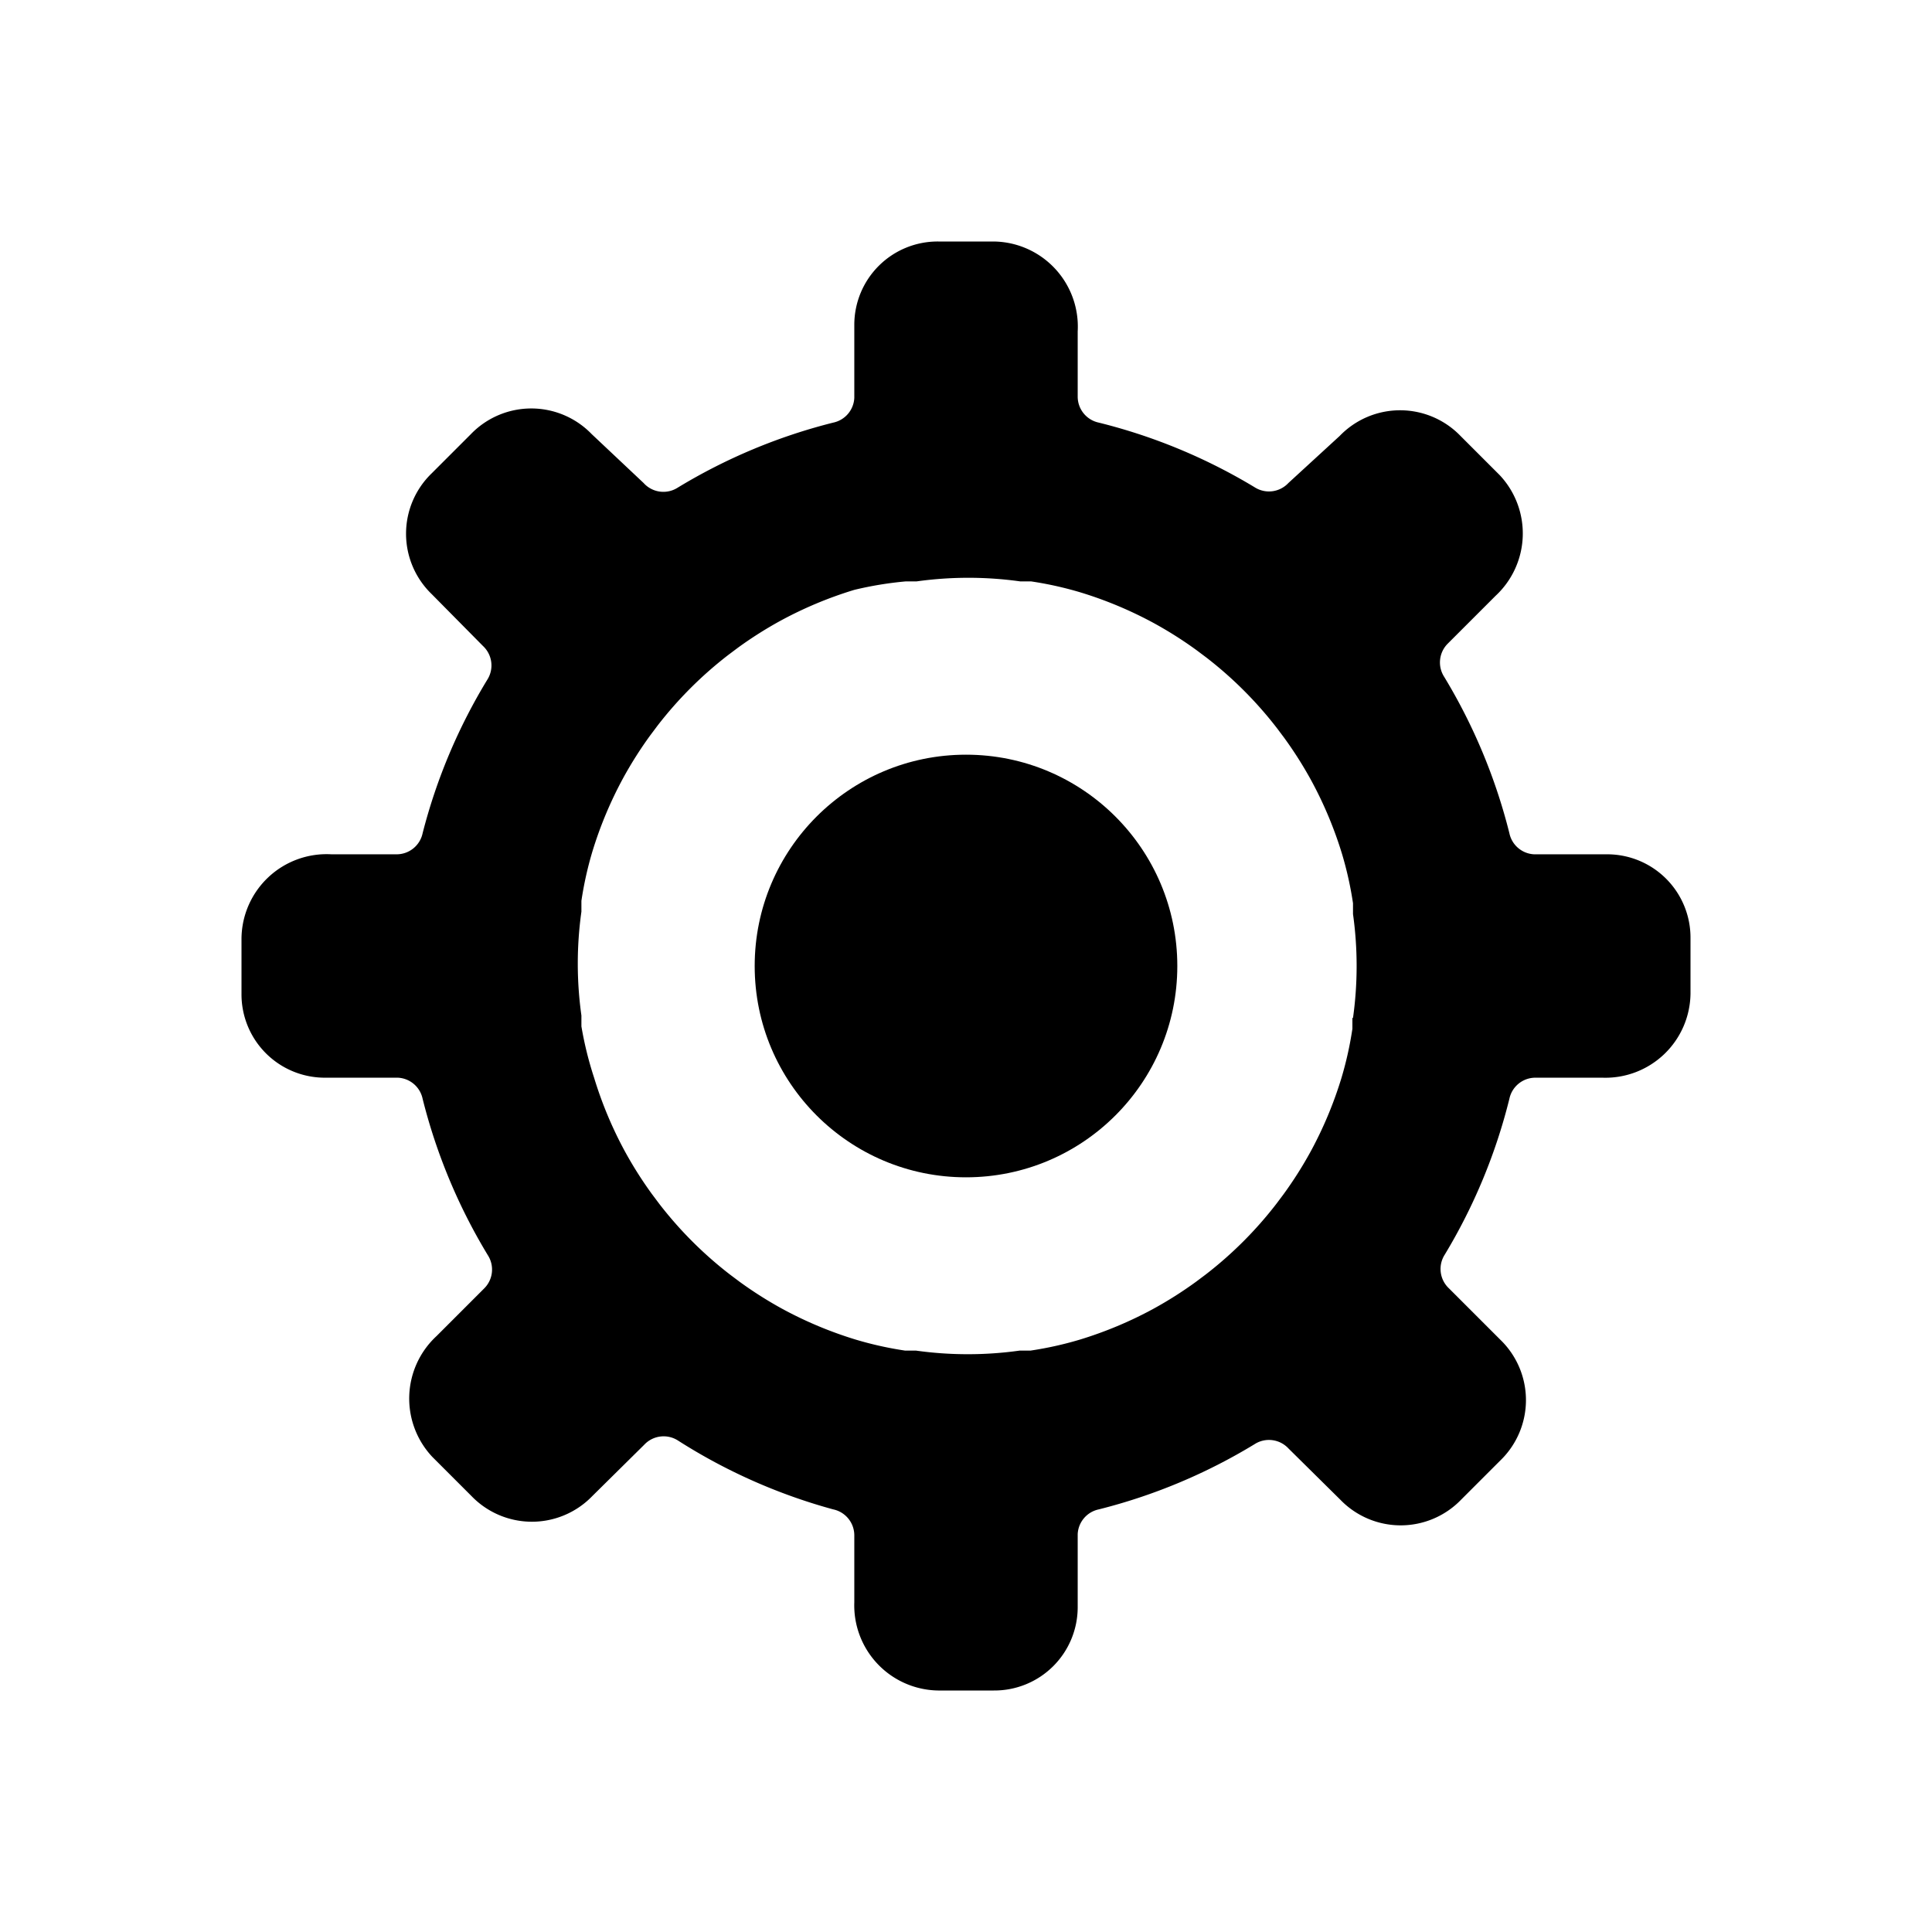 <svg id="icon" xmlns="http://www.w3.org/2000/svg" viewBox="0 0 32 32"><title>settings</title><circle cx="16" cy="16" r="3.5"/><path d="M26.62,14.15H25.41A.44.44,0,0,1,25,13.8a9.4,9.4,0,0,0-1.08-2.59.44.44,0,0,1,.06-.55l.79-.79a1.41,1.41,0,0,0,.07-2l-.65-.65a1.39,1.39,0,0,0-2,0L21.34,8a.44.44,0,0,1-.56.07A9.34,9.34,0,0,0,18.2,7a.44.44,0,0,1-.35-.43V5.49A1.41,1.41,0,0,0,16.46,4h-.92a1.38,1.38,0,0,0-1.39,1.38V6.59A.44.44,0,0,1,13.8,7a9.34,9.34,0,0,0-2.58,1.08A.44.44,0,0,1,10.66,8L9.8,7.19a1.39,1.39,0,0,0-2,0l-.65.65a1.39,1.39,0,0,0,0,2l.85.86a.44.44,0,0,1,.07.56A9.34,9.34,0,0,0,7,13.8a.44.44,0,0,1-.43.35H5.49A1.41,1.41,0,0,0,4,15.54v.92a1.38,1.38,0,0,0,1.38,1.39H6.59A.44.44,0,0,1,7,18.2a9.4,9.4,0,0,0,1.08,2.59.44.44,0,0,1-.06.55l-.79.79a1.41,1.41,0,0,0-.07,2l.65.65a1.39,1.39,0,0,0,2,0l.86-.85a.44.44,0,0,1,.56-.07A9.34,9.34,0,0,0,13.8,25a.44.44,0,0,1,.35.43v1.11A1.41,1.41,0,0,0,15.54,28h.92a1.38,1.38,0,0,0,1.39-1.38V25.41A.44.44,0,0,1,18.2,25a9.34,9.34,0,0,0,2.58-1.08.44.44,0,0,1,.56.07l.86.85a1.39,1.39,0,0,0,2,0l.65-.65a1.39,1.39,0,0,0,0-2L24,21.34a.44.44,0,0,1-.07-.56A9.34,9.34,0,0,0,25,18.2a.44.44,0,0,1,.43-.35h1.11A1.41,1.41,0,0,0,28,16.46v-.92A1.38,1.38,0,0,0,26.62,14.15ZM22.4,16.86l0,.18a5.88,5.88,0,0,1-.18.81h0a6.55,6.55,0,0,1-.51,1.22h0a6.54,6.54,0,0,1-.45.71l-.12.16a6.48,6.48,0,0,1-1.17,1.17l-.16.12a6.54,6.54,0,0,1-.71.45h0a6.55,6.55,0,0,1-1.22.51h0a5.88,5.88,0,0,1-.81.18l-.18,0a6.19,6.19,0,0,1-1.72,0l-.18,0a5.88,5.88,0,0,1-.81-.18h0a6.55,6.55,0,0,1-1.22-.51h0a6.54,6.54,0,0,1-.71-.45l-.16-.12a6.48,6.48,0,0,1-1.17-1.17l-.12-.16a6.54,6.54,0,0,1-.45-.71h0a6.55,6.55,0,0,1-.51-1.22h0A5.88,5.88,0,0,1,9.63,17l0-.18a6.19,6.19,0,0,1,0-1.72l0-.18a5.88,5.88,0,0,1,.18-.81h0a6.55,6.55,0,0,1,.51-1.22h0a6.54,6.54,0,0,1,.45-.71l.12-.16a6.48,6.48,0,0,1,1.17-1.17l.16-.12a6.54,6.54,0,0,1,.71-.45h0a6.55,6.55,0,0,1,1.22-.51h0A5.88,5.88,0,0,1,15,9.63l.18,0a6.19,6.19,0,0,1,1.72,0l.18,0a5.88,5.88,0,0,1,.81.18h0a6.55,6.55,0,0,1,1.22.51h0a6.54,6.54,0,0,1,.71.45l.16.12a6.48,6.48,0,0,1,1.17,1.17l.12.16a6.54,6.54,0,0,1,.45.71h0a6.55,6.55,0,0,1,.51,1.22h0a5.88,5.88,0,0,1,.18.81l0,.18a6.19,6.19,0,0,1,0,1.72Z"/></svg>